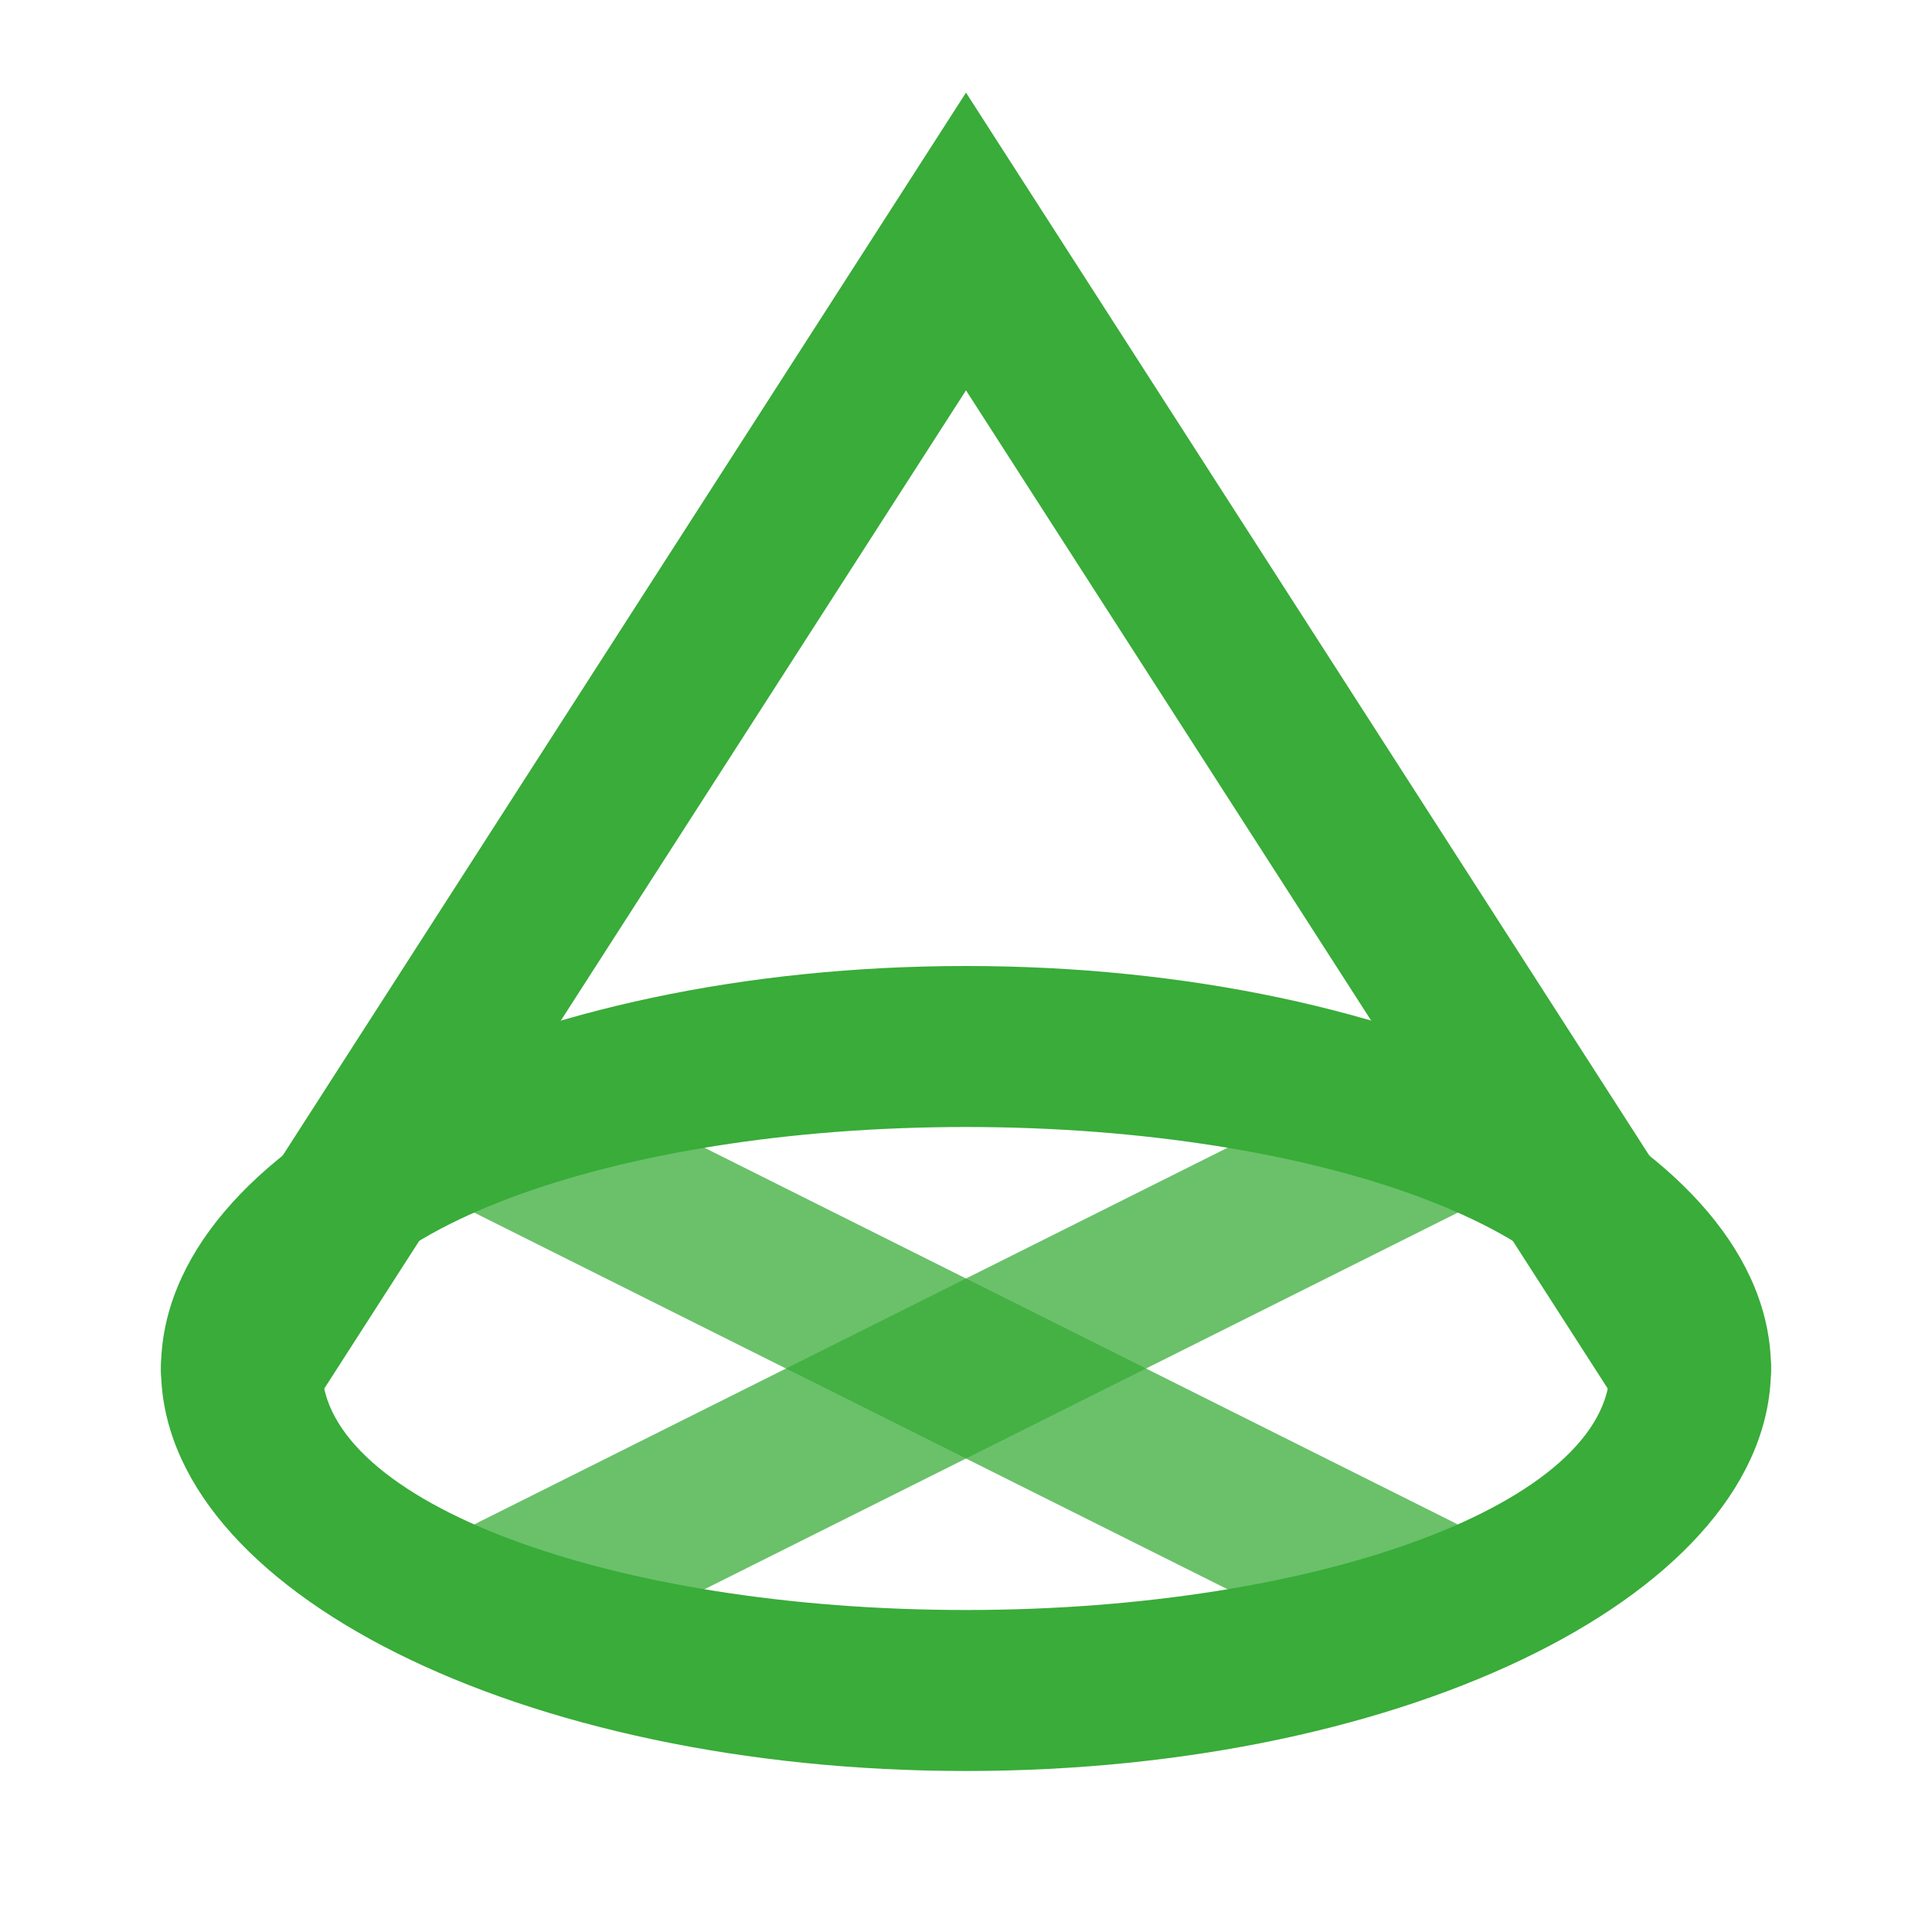<svg width="48" height="48" viewBox="0 0 48 48" fill="none" xmlns="http://www.w3.org/2000/svg">
<path fill-rule="evenodd" clip-rule="evenodd" d="M10.211 27.105C10.705 26.118 11.906 25.717 12.894 26.211L36.094 37.811C37.082 38.305 37.483 39.506 36.989 40.494C36.495 41.482 35.294 41.883 34.306 41.389L11.105 29.789C10.118 29.295 9.717 28.093 10.211 27.105Z" fill="#39AC39" fill-opacity="0.75"/>
<path fill-rule="evenodd" clip-rule="evenodd" d="M37.789 27.105C38.283 28.093 37.883 29.295 36.895 29.789L13.694 41.389C12.707 41.883 11.505 41.482 11.011 40.494C10.517 39.506 10.918 38.305 11.906 37.811L35.106 26.211C36.094 25.717 37.295 26.118 37.789 27.105Z" fill="#39AC39" fill-opacity="0.75"/>
<path fill-rule="evenodd" clip-rule="evenodd" d="M24 44C35.046 44 44 39.523 44 34C44 28.477 35.046 24 24 24C12.954 24 4 28.477 4 34C4 39.523 12.954 44 24 44ZM24 40C32.837 40 40 37.314 40 34C40 30.686 32.837 28 24 28C15.163 28 8 30.686 8 34C8 37.314 15.163 40 24 40Z" fill="#39AC39"/>
<path fill-rule="evenodd" clip-rule="evenodd" d="M24 2.301L43.682 32.918C44.28 33.847 44.011 35.085 43.081 35.682C42.152 36.279 40.915 36.01 40.318 35.081L24 9.698L7.682 35.081C7.085 36.01 5.848 36.279 4.918 35.682C3.989 35.085 3.72 33.847 4.318 32.918L24 2.301Z" fill="#39AC39"/>
</svg>
